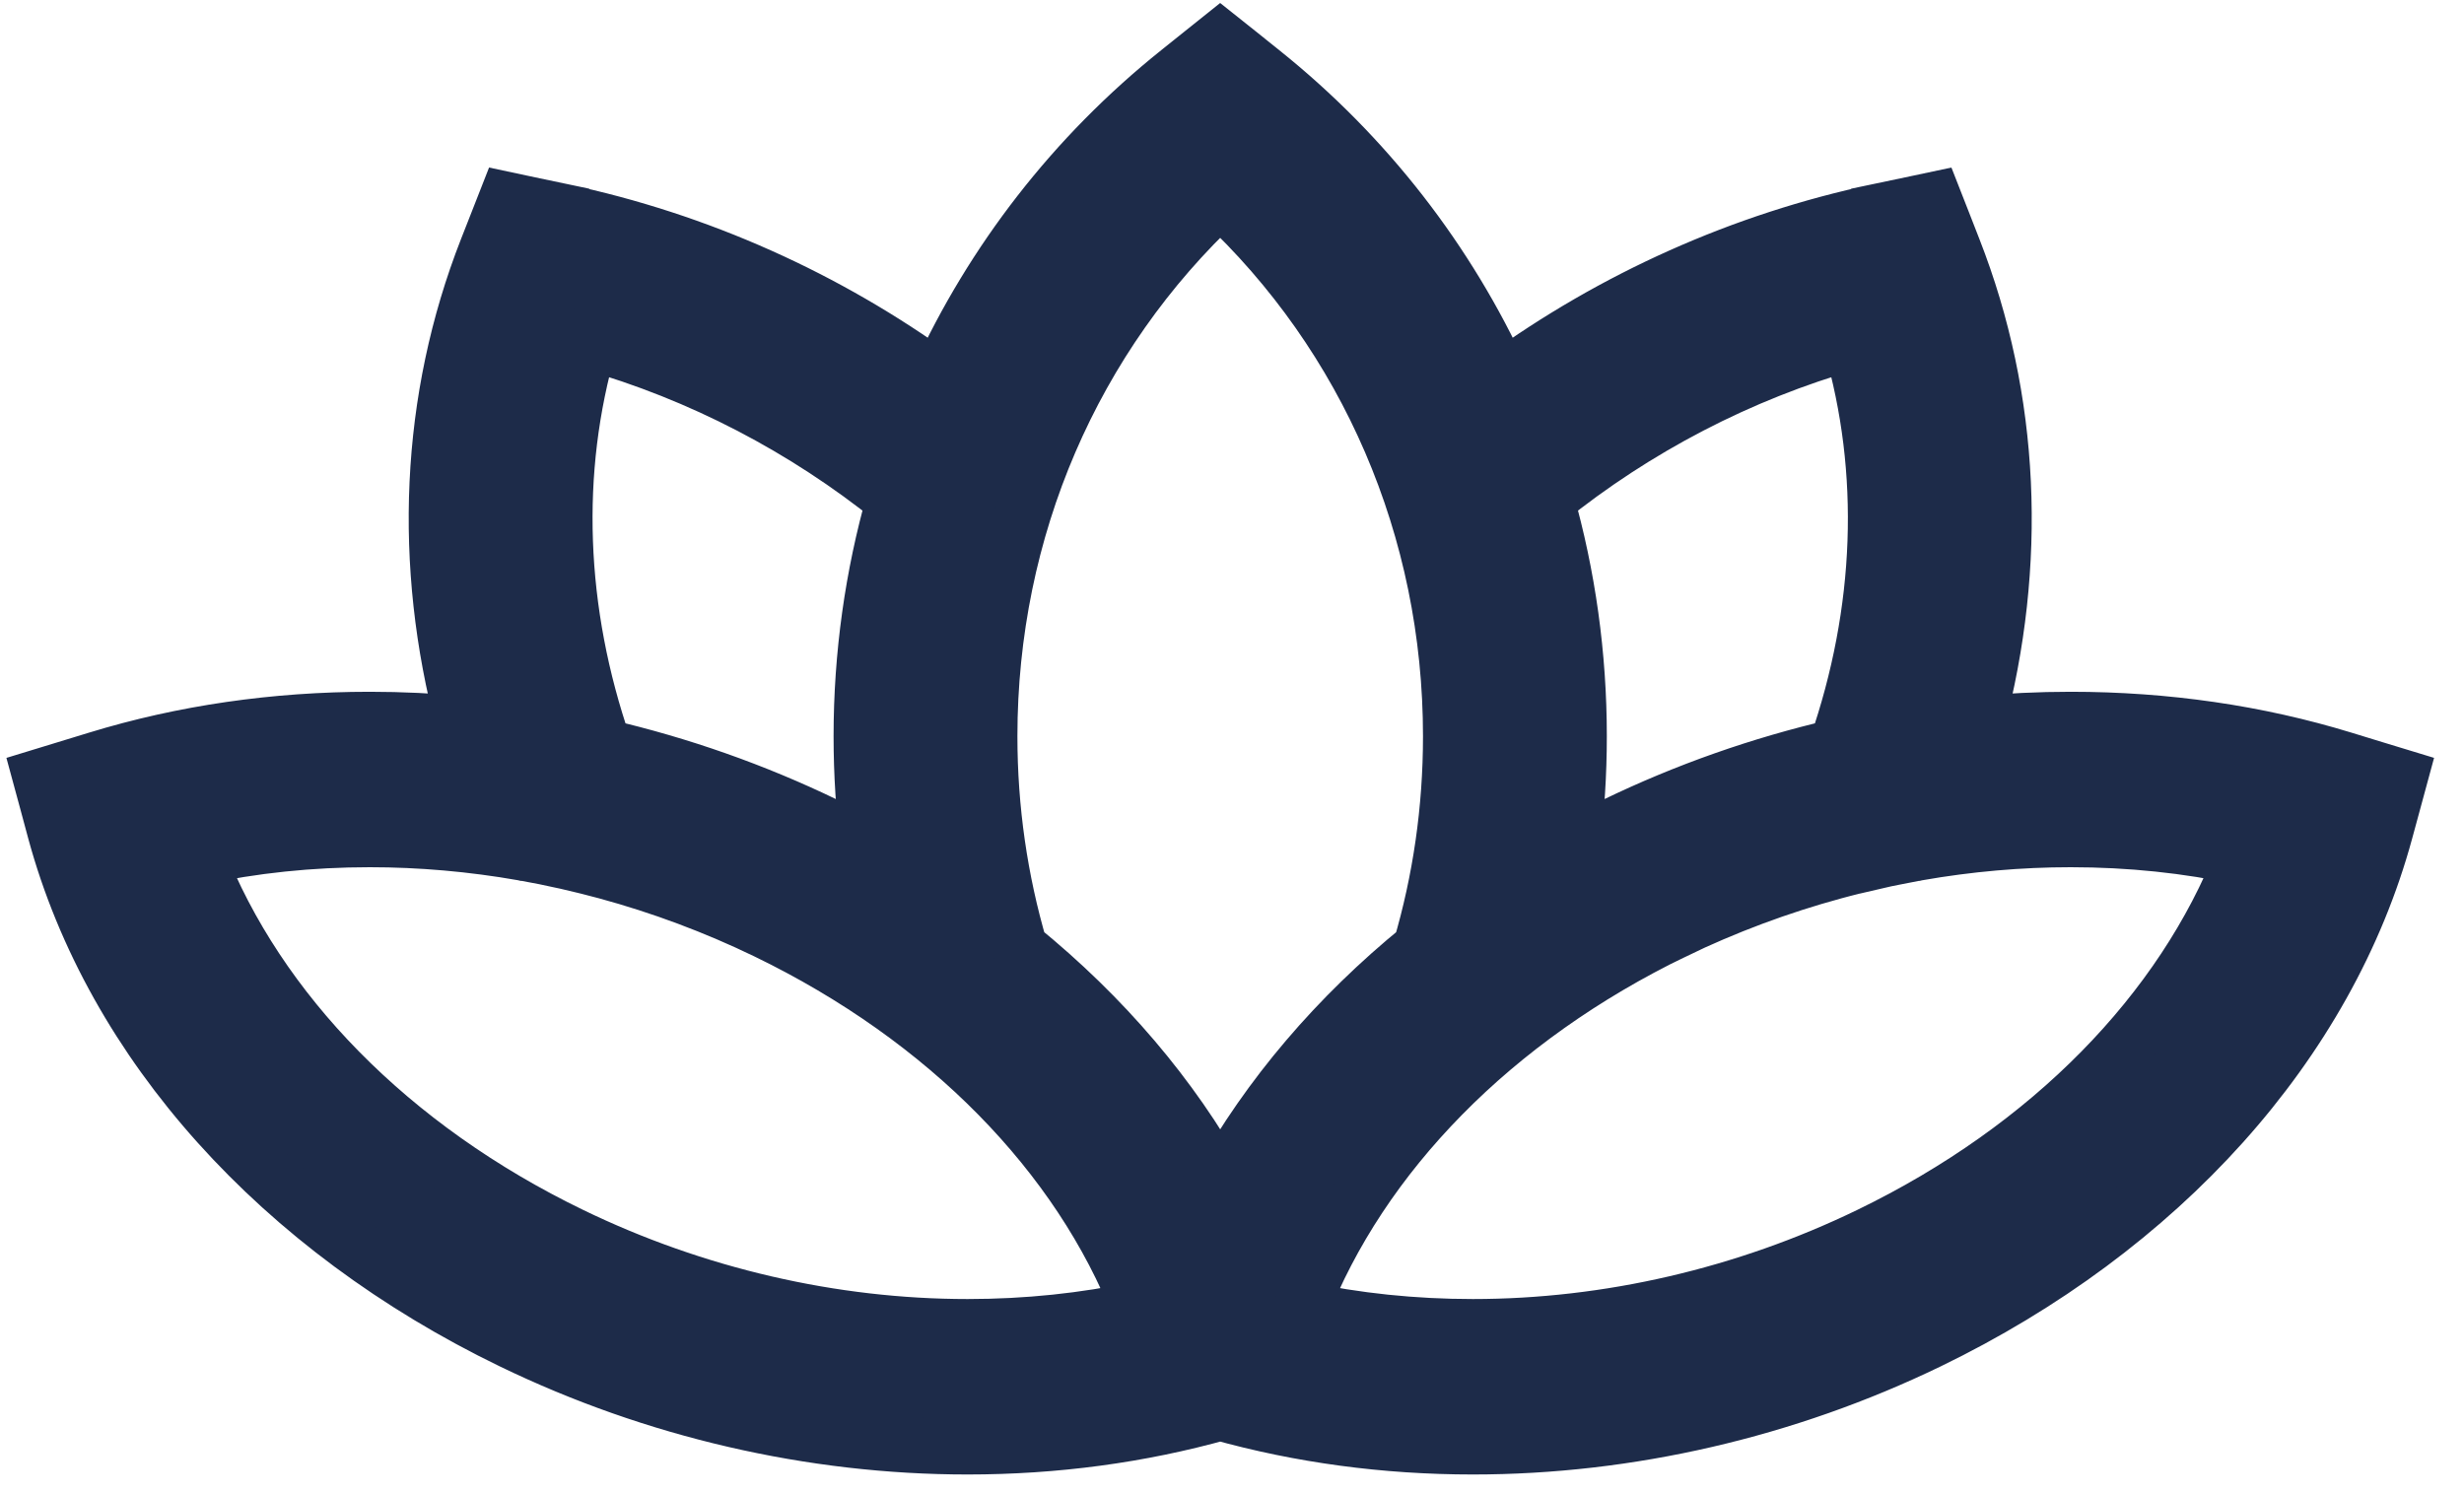 <svg width="33" height="20" viewBox="0 0 33 20" fill="none" xmlns="http://www.w3.org/2000/svg">
    <path
        d="M26.018 2.973L25.902 2.677L25.591 2.743L25.167 2.832L25.167 2.833C23.331 3.221 21.609 3.998 20.113 5.084C19.388 3.497 18.299 2.086 16.9 0.966C16.9 0.966 16.9 0.966 16.9 0.966L16.577 0.707L16.342 0.52L16.108 0.707L15.785 0.966C15.785 0.966 15.785 0.966 15.785 0.966C14.386 2.086 13.296 3.498 12.571 5.084C11.076 3.998 9.354 3.221 7.517 2.833L7.517 2.832L7.093 2.743L6.783 2.677L6.667 2.973L6.524 3.337C6.524 3.337 6.524 3.337 6.524 3.337C5.735 5.35 5.645 7.557 6.214 9.701C5.795 9.661 5.374 9.641 4.953 9.641C3.683 9.641 2.455 9.819 1.302 10.172C1.302 10.172 1.302 10.172 1.302 10.172L0.89 10.298L0.543 10.404L0.638 10.754L0.739 11.129L0.739 11.129C1.512 13.982 3.757 16.464 6.858 17.965C8.763 18.887 10.872 19.375 12.959 19.375C14.131 19.375 15.268 19.221 16.342 18.921C17.417 19.221 18.553 19.375 19.726 19.375C21.813 19.375 23.922 18.887 25.827 17.965C28.927 16.464 31.172 13.982 31.945 11.129L31.945 11.129L32.047 10.754L32.142 10.404L31.794 10.298L31.383 10.172C30.23 9.819 29.001 9.641 27.732 9.641C27.311 9.641 26.89 9.661 26.47 9.701C27.04 7.557 26.949 5.35 26.16 3.337C26.16 3.337 26.16 3.337 26.16 3.337L26.018 2.973ZM21.631 11.051C21.434 11.147 21.24 11.246 21.05 11.35C21.113 10.861 21.145 10.364 21.145 9.862C21.145 8.775 20.995 7.712 20.707 6.698C21.908 5.731 23.298 5.005 24.789 4.581C25.294 6.31 25.225 8.188 24.597 10.005C23.577 10.242 22.579 10.592 21.631 11.051ZM11.539 9.862C11.539 10.364 11.571 10.861 11.634 11.35C11.444 11.246 11.251 11.147 11.053 11.051L11.053 11.051C10.105 10.592 9.107 10.242 8.087 10.005C7.46 8.188 7.39 6.31 7.895 4.581C9.387 5.005 10.776 5.731 11.978 6.698C11.69 7.712 11.539 8.775 11.539 9.862ZM7.647 16.544C5.226 15.372 3.453 13.548 2.646 11.482C3.384 11.322 4.157 11.241 4.953 11.241C5.636 11.241 6.324 11.302 7.004 11.421L7.005 11.421C7.005 11.421 7.005 11.421 7.005 11.421L7.01 11.422L7.018 11.424L7.018 11.424L7.021 11.424C7.111 11.44 7.202 11.457 7.292 11.475C7.36 11.489 7.427 11.503 7.498 11.519L7.498 11.519C7.51 11.521 7.52 11.523 7.53 11.526C7.548 11.53 7.565 11.533 7.583 11.537C7.663 11.555 7.742 11.574 7.822 11.594L7.822 11.594L7.859 11.603L7.86 11.603C7.948 11.625 8.035 11.648 8.122 11.671C8.857 11.871 9.576 12.139 10.264 12.472C12.685 13.644 14.458 15.468 15.266 17.535C14.527 17.694 13.755 17.775 12.959 17.775C11.149 17.775 9.311 17.35 7.647 16.544ZM24.825 11.603L24.825 11.603L24.861 11.594L24.863 11.594C24.942 11.574 25.022 11.555 25.102 11.537L25.02 11.171L25.102 11.537C25.119 11.533 25.133 11.53 25.149 11.527C25.16 11.524 25.172 11.522 25.186 11.518L25.186 11.518C25.257 11.503 25.325 11.488 25.392 11.475L25.319 11.107L25.392 11.475C25.482 11.457 25.573 11.44 25.664 11.424L25.665 11.424L25.677 11.421L25.68 11.421C25.68 11.421 25.681 11.421 25.681 11.421C26.362 11.302 27.049 11.241 27.732 11.241C28.528 11.241 29.3 11.322 30.039 11.482C29.231 13.548 27.458 15.372 25.037 16.544C23.374 17.35 21.536 17.775 19.726 17.775C18.93 17.775 18.157 17.694 17.419 17.535C18.226 15.468 20 13.644 22.42 12.472L22.257 12.134L22.42 12.472C23.109 12.139 23.828 11.871 24.563 11.671C24.65 11.647 24.737 11.625 24.825 11.603ZM16.342 2.663C18.314 4.503 19.433 7.086 19.433 9.862C19.433 10.841 19.294 11.795 19.027 12.701C17.907 13.613 16.994 14.683 16.342 15.857C15.691 14.683 14.778 13.613 13.657 12.701C13.391 11.795 13.251 10.841 13.251 9.862C13.251 7.086 14.37 4.503 16.342 2.663Z"
        fill="#1D2B49" stroke="#1D2B49" stroke-width="0.75" />
</svg>